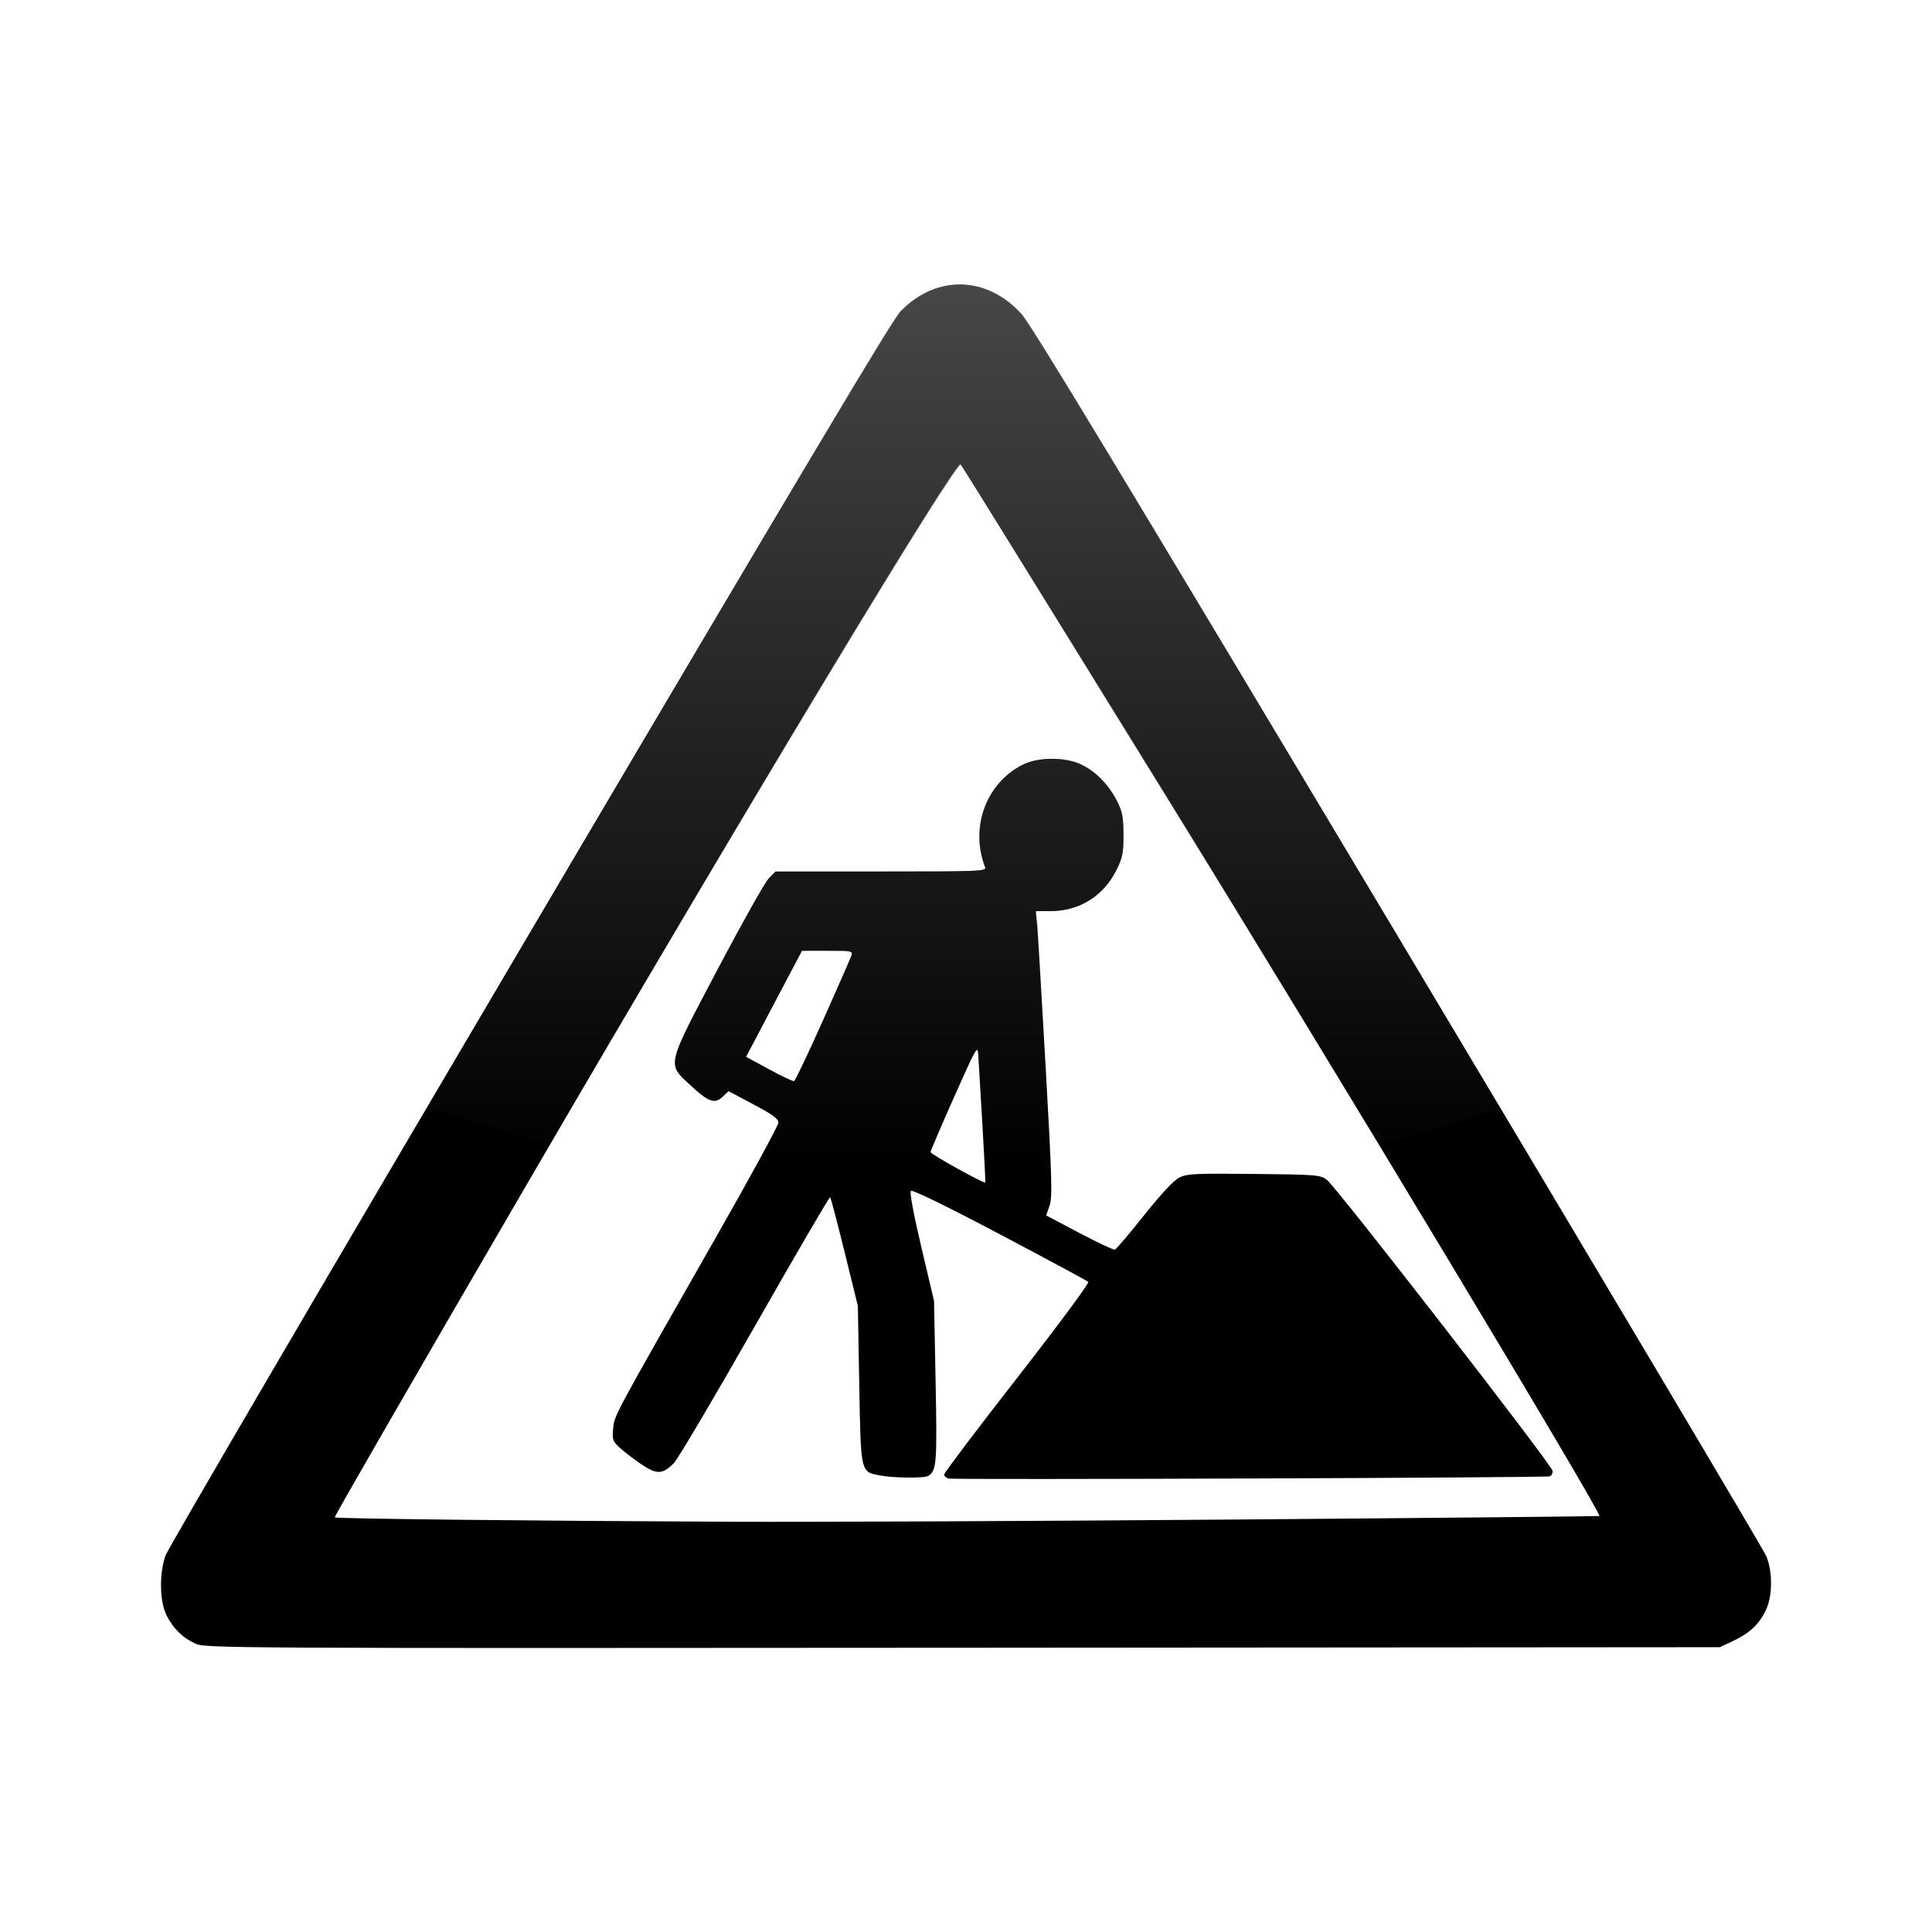 <?xml version="1.0" encoding="UTF-8" standalone="no"?>
<!-- Created with Inkscape (http://www.inkscape.org/) -->

<svg
   xmlns:dc="http://purl.org/dc/elements/1.1/"
   xmlns:cc="http://creativecommons.org/ns#"
   xmlns:rdf="http://www.w3.org/1999/02/22-rdf-syntax-ns#"
   xmlns:svg="http://www.w3.org/2000/svg"
   xmlns="http://www.w3.org/2000/svg"
   xmlns:xlink="http://www.w3.org/1999/xlink"
   xmlns:sodipodi="http://sodipodi.sourceforge.net/DTD/sodipodi-0.dtd"
   xmlns:inkscape="http://www.inkscape.org/namespaces/inkscape"
   width="48px"
   height="48px"
   id="svg2835"
   version="1.1"
   inkscape:version="0.47 r22583"
   sodipodi:docname="Nouveau document 3">
  <defs
     id="defs2837">
    <inkscape:perspective
       sodipodi:type="inkscape:persp3d"
       inkscape:vp_x="0 : 24 : 1"
       inkscape:vp_y="0 : 1000 : 0"
       inkscape:vp_z="48 : 24 : 1"
       inkscape:persp3d-origin="24 : 16 : 1"
       id="perspective2843" />
    <inkscape:perspective
       id="perspective2830"
       inkscape:persp3d-origin="0.5 : 0.33333333 : 1"
       inkscape:vp_z="1 : 0.5 : 1"
       inkscape:vp_y="0 : 1000 : 0"
       inkscape:vp_x="0 : 0.5 : 1"
       sodipodi:type="inkscape:persp3d" />
    <linearGradient
       gradientUnits="userSpaceOnUse"
       y2="21.132"
       x2="22.893"
       y1="0.904"
       x1="22.893"
       id="linearGradient3178"
       xlink:href="#linearGradient3172"
       inkscape:collect="always" />
    <linearGradient
       y2="546.648"
       x2="325.714"
       y1="369.505"
       x1="325.714"
       gradientTransform="matrix(0.138,0,0,0.138,-20.852,-45.85)"
       gradientUnits="userSpaceOnUse"
       id="linearGradient2678"
       xlink:href="#linearGradient3155"
       inkscape:collect="always" />
    <linearGradient
       y2="546.648"
       x2="325.714"
       y1="369.505"
       x1="325.714"
       gradientTransform="matrix(0.138,0,0,0.138,29.148,-45.85)"
       gradientUnits="userSpaceOnUse"
       id="linearGradient2660"
       xlink:href="#linearGradient3155"
       inkscape:collect="always" />
    <linearGradient
       y2="546.648"
       x2="325.714"
       y1="369.505"
       x1="325.714"
       gradientTransform="matrix(0.172,0,0,0.172,-14.532,-62.627)"
       gradientUnits="userSpaceOnUse"
       id="linearGradient2628"
       xlink:href="#linearGradient3155"
       inkscape:collect="always" />
    <linearGradient
       inkscape:collect="always"
       xlink:href="#linearGradient3155"
       id="linearGradient2735"
       gradientUnits="userSpaceOnUse"
       gradientTransform="matrix(0.138,0,0,0.138,-20.852,-45.85)"
       x1="325.714"
       y1="369.505"
       x2="325.714"
       y2="546.648" />
    <linearGradient
       gradientTransform="matrix(0.138,0,0,0.138,-20.852,-45.85)"
       y2="546.648"
       x2="325.714"
       y1="369.505"
       x1="325.714"
       gradientUnits="userSpaceOnUse"
       id="linearGradient2454"
       xlink:href="#linearGradient3155"
       inkscape:collect="always" />
    <linearGradient
       id="linearGradient3155">
      <stop
         style="stop-color:#4d4d4d;stop-opacity:1;"
         offset="0"
         id="stop3157" />
      <stop
         style="stop-color:#4d4d4d;stop-opacity:0;"
         offset="1"
         id="stop3159" />
    </linearGradient>
    <inkscape:perspective
       id="perspective27"
       inkscape:persp3d-origin="24 : 16 : 1"
       inkscape:vp_z="48 : 24 : 1"
       inkscape:vp_y="0 : 1000 : 0"
       inkscape:vp_x="0 : 24 : 1"
       sodipodi:type="inkscape:persp3d" />
    <linearGradient
       id="linearGradient3172">
      <stop
         id="stop3174"
         offset="0"
         style="stop-color:#4d4d4d;stop-opacity:1;" />
      <stop
         id="stop3176"
         offset="1"
         style="stop-color:#4d4d4d;stop-opacity:0;" />
    </linearGradient>
    <linearGradient
       inkscape:collect="always"
       xlink:href="#linearGradient3172"
       id="linearGradient2962"
       gradientUnits="userSpaceOnUse"
       x1="22.893"
       y1="0.904"
       x2="22.893"
       y2="21.132" />
    <linearGradient
       inkscape:collect="always"
       xlink:href="#linearGradient3172"
       id="linearGradient2967"
       gradientUnits="userSpaceOnUse"
       x1="22.893"
       y1="0.904"
       x2="22.893"
       y2="21.132"
       gradientTransform="matrix(0.645,0,0,-1.183,59.235,43.984)" />
    <linearGradient
       inkscape:collect="always"
       xlink:href="#linearGradient3172"
       id="linearGradient2970"
       gradientUnits="userSpaceOnUse"
       gradientTransform="matrix(0.645,0,0,1.183,9.235,4.027)"
       x1="22.893"
       y1="0.904"
       x2="22.893"
       y2="21.132" />
  </defs>
  <sodipodi:namedview
     id="base"
     pagecolor="#ffffff"
     bordercolor="#666666"
     borderopacity="1.0"
     inkscape:pageopacity="0.0"
     inkscape:pageshadow="2"
     inkscape:zoom="7"
     inkscape:cx="24"
     inkscape:cy="24"
     inkscape:current-layer="layer1"
     showgrid="true"
     inkscape:grid-bbox="true"
     inkscape:document-units="px"
     inkscape:window-width="1364"
     inkscape:window-height="721"
     inkscape:window-x="0"
     inkscape:window-y="23"
     inkscape:window-maximized="1" />
  <g
     id="layer1"
     inkscape:label="Layer 1"
     inkscape:groupmode="layer">
    <path
       style="fill:#000000"
       d="m 4.862,40.84 c -0.322,-0.149 -0.541,-0.36 -0.716,-0.691 -0.18,-0.34 -0.196,-1.036 -0.035,-1.501 0.059,-0.17 4.128,-7.127 9.044,-15.459 6.771,-11.478 9.008,-15.222 9.23,-15.45 0.886,-0.908 2.114,-0.881 2.979,0.063 0.257,0.28 2.518,4.013 9.375,15.478 4.97,8.31 9.087,15.237 9.149,15.392 0.152,0.384 0.15,0.96 -0.004,1.305 -0.159,0.357 -0.403,0.591 -0.815,0.787 l -0.338,0.16 -18.811,0.014 c -18.178,0.014 -18.819,0.011 -19.057,-0.099 z M 30.712,37.752 c 4.953,-0.039 9.015,-0.079 9.025,-0.087 0.07,-0.056 -6.554,-11.066 -10.761,-17.886 -2.774,-4.497 -5.074,-8.209 -5.112,-8.249 -0.112,-0.119 -5.328,8.543 -10.742,17.838 -2.659,4.565 -4.821,8.313 -4.805,8.33 0.032,0.035 4.777,0.087 9.947,0.11 1.893,0.008 7.495,-0.017 12.448,-0.056 z m -7.146,-1.017 c -0.059,-0.016 -0.108,-0.063 -0.108,-0.103 0,-0.04 0.817,-1.122 1.816,-2.403 0.999,-1.281 1.793,-2.352 1.765,-2.38 -0.028,-0.028 -1.018,-0.561 -2.2,-1.185 -1.321,-0.697 -2.171,-1.112 -2.207,-1.077 -0.036,0.035 0.062,0.564 0.258,1.395 l 0.316,1.338 0.039,2.007 c 0.039,2.03 0.026,2.203 -0.181,2.341 -0.092,0.061 -0.864,0.054 -1.203,-0.011 -0.483,-0.093 -0.474,-0.051 -0.513,-2.259 l -0.035,-1.955 -0.329,-1.335 c -0.181,-0.734 -0.343,-1.348 -0.359,-1.364 -0.016,-0.016 -0.857,1.424 -1.868,3.2 -1.011,1.776 -1.918,3.31 -2.016,3.408 -0.285,0.285 -0.427,0.288 -0.824,0.016 -0.19,-0.131 -0.429,-0.314 -0.529,-0.408 -0.166,-0.154 -0.18,-0.199 -0.154,-0.469 0.032,-0.332 -0.015,-0.244 2.564,-4.769 0.848,-1.487 1.541,-2.76 1.541,-2.83 0,-0.097 -0.142,-0.201 -0.619,-0.454 l -0.619,-0.328 -0.146,0.137 c -0.202,0.19 -0.352,0.135 -0.814,-0.296 -0.572,-0.534 -0.596,-0.432 0.705,-2.898 0.599,-1.135 1.164,-2.139 1.255,-2.232 l 0.167,-0.169 2.624,0 c 2.472,0 2.622,-0.006 2.583,-0.107 -0.381,-0.992 0.03,-2.1 0.944,-2.55 0.381,-0.187 1.024,-0.191 1.426,-0.007 0.36,0.164 0.687,0.492 0.898,0.9 0.141,0.273 0.167,0.399 0.169,0.843 0.003,0.452 -0.021,0.57 -0.17,0.874 -0.322,0.656 -0.923,1.032 -1.651,1.032 l -0.357,0 0.033,0.353 c 0.018,0.194 0.114,1.787 0.213,3.538 0.156,2.76 0.169,3.217 0.096,3.427 l -0.084,0.242 0.824,0.435 c 0.453,0.239 0.851,0.426 0.884,0.415 0.033,-0.011 0.358,-0.394 0.721,-0.85 0.42,-0.527 0.739,-0.87 0.876,-0.939 0.193,-0.098 0.386,-0.107 1.855,-0.092 1.558,0.016 1.649,0.023 1.813,0.146 0.238,0.178 5.604,7.098 5.61,7.234 0.002,0.06 -0.03,0.12 -0.073,0.133 -0.115,0.036 -14.813,0.089 -14.938,0.055 z m 0.841,-8.812 c -0.046,-0.795 -0.092,-1.565 -0.102,-1.712 -0.017,-0.256 -0.042,-0.212 -0.601,1.044 -0.321,0.722 -0.584,1.338 -0.584,1.37 0,0.05 1.33,0.788 1.36,0.755 0.006,-0.007 -0.027,-0.662 -0.073,-1.457 z m -3.958,-2.575 c 0.368,-0.823 0.686,-1.548 0.706,-1.612 0.035,-0.109 -0.003,-0.116 -0.597,-0.116 l -0.634,4.9e-4 -0.186,0.353 c -0.102,0.194 -0.414,0.787 -0.694,1.318 l -0.508,0.965 0.571,0.31 c 0.314,0.171 0.594,0.303 0.622,0.294 0.028,-0.009 0.352,-0.689 0.72,-1.512 z"
       id="path2818" />
    <path
       style="fill:url(#linearGradient2970);fill-opacity:1;stroke:none"
       d="m 24,29.667 c -0.425,0 -0.831,-0.02 -1.25,-0.031 -0.02,-0.006 -0.121,-0.066 -0.125,-0.062 -0.003,0.003 0.001,0.054 0,0.062 -1.374,-0.041 -2.728,-0.185 -4.031,-0.344 0.273,-0.502 0.75,-1.372 0.75,-1.406 0,-0.097 -0.148,-0.185 -0.625,-0.438 l -0.625,-0.344 -0.125,0.156 c -0.202,0.19 -0.351,0.118 -0.812,-0.312 -0.572,-0.534 -0.614,-0.441 0.688,-2.906 0.599,-1.135 1.158,-2.126 1.25,-2.219 l 0.188,-0.156 2.625,0 c 2.472,0 2.601,-0.024 2.562,-0.125 -0.381,-0.992 0.023,-2.081 0.938,-2.531 0.381,-0.187 1.036,-0.215 1.438,-0.031 0.36,0.164 0.695,0.499 0.906,0.906 0.141,0.273 0.154,0.4 0.156,0.844 0.003,0.452 -0.007,0.571 -0.156,0.875 -0.322,0.656 -0.928,1.031 -1.656,1.031 l -0.375,0 0.062,0.344 c 0.018,0.194 0.089,1.811 0.188,3.562 0.108,1.908 0.166,2.676 0.156,3.062 -0.706,0.033 -1.403,0.062 -2.125,0.062 z m 0.469,-0.281 c 0.006,-0.007 -0.016,-0.674 -0.062,-1.469 -0.046,-0.795 -0.084,-1.571 -0.094,-1.719 -0.017,-0.256 -0.035,-0.193 -0.594,1.062 -0.321,0.722 -0.594,1.343 -0.594,1.375 0,0.05 1.313,0.783 1.344,0.75 z m 4.75,-0.062 c 0.023,-0.017 0.076,-0.054 0.094,-0.062 0.143,-0.073 0.455,-0.092 1.125,-0.094 -0.406,0.06 -0.804,0.108 -1.219,0.156 z m 5.031,-0.875 c -1.786,-2.953 -3.694,-6.083 -5.281,-8.656 -2.774,-4.497 -5.056,-8.21 -5.094,-8.25 -0.108,-0.115 -4.983,7.959 -10.188,16.875 -1.067,-0.269 -2.089,-0.592 -3.062,-0.938 0.885,-1.505 1.554,-2.625 2.531,-4.281 6.771,-11.478 8.997,-15.241 9.219,-15.469 0.886,-0.908 2.135,-0.882 3,0.062 0.257,0.28 2.518,4.035 9.375,15.5 1.371,2.292 1.326,2.282 2.5,4.25 -0.955,0.335 -1.956,0.645 -3,0.906 z m -14.531,-1.594 c 0.028,-0.009 0.351,-0.677 0.719,-1.5 0.368,-0.823 0.698,-1.561 0.719,-1.625 0.035,-0.109 6e-4,-0.094 -0.594,-0.094 l -0.625,0 -0.188,0.344 c -0.102,0.194 -0.439,0.782 -0.719,1.312 l -0.5,0.969 0.562,0.312 c 0.314,0.171 0.597,0.29 0.625,0.281 z"
       id="path2956" />
    <g
       transform="matrix(0.134,0,0,-0.134,31.528,89.047)"
       inkscape:label="Calque 1"
       id="g2958" />
    <g
       transform="matrix(0.167,0,0,-0.167,38.443,104.623)"
       inkscape:label="Calque 1"
       id="g2960" />
  </g>
</svg>
